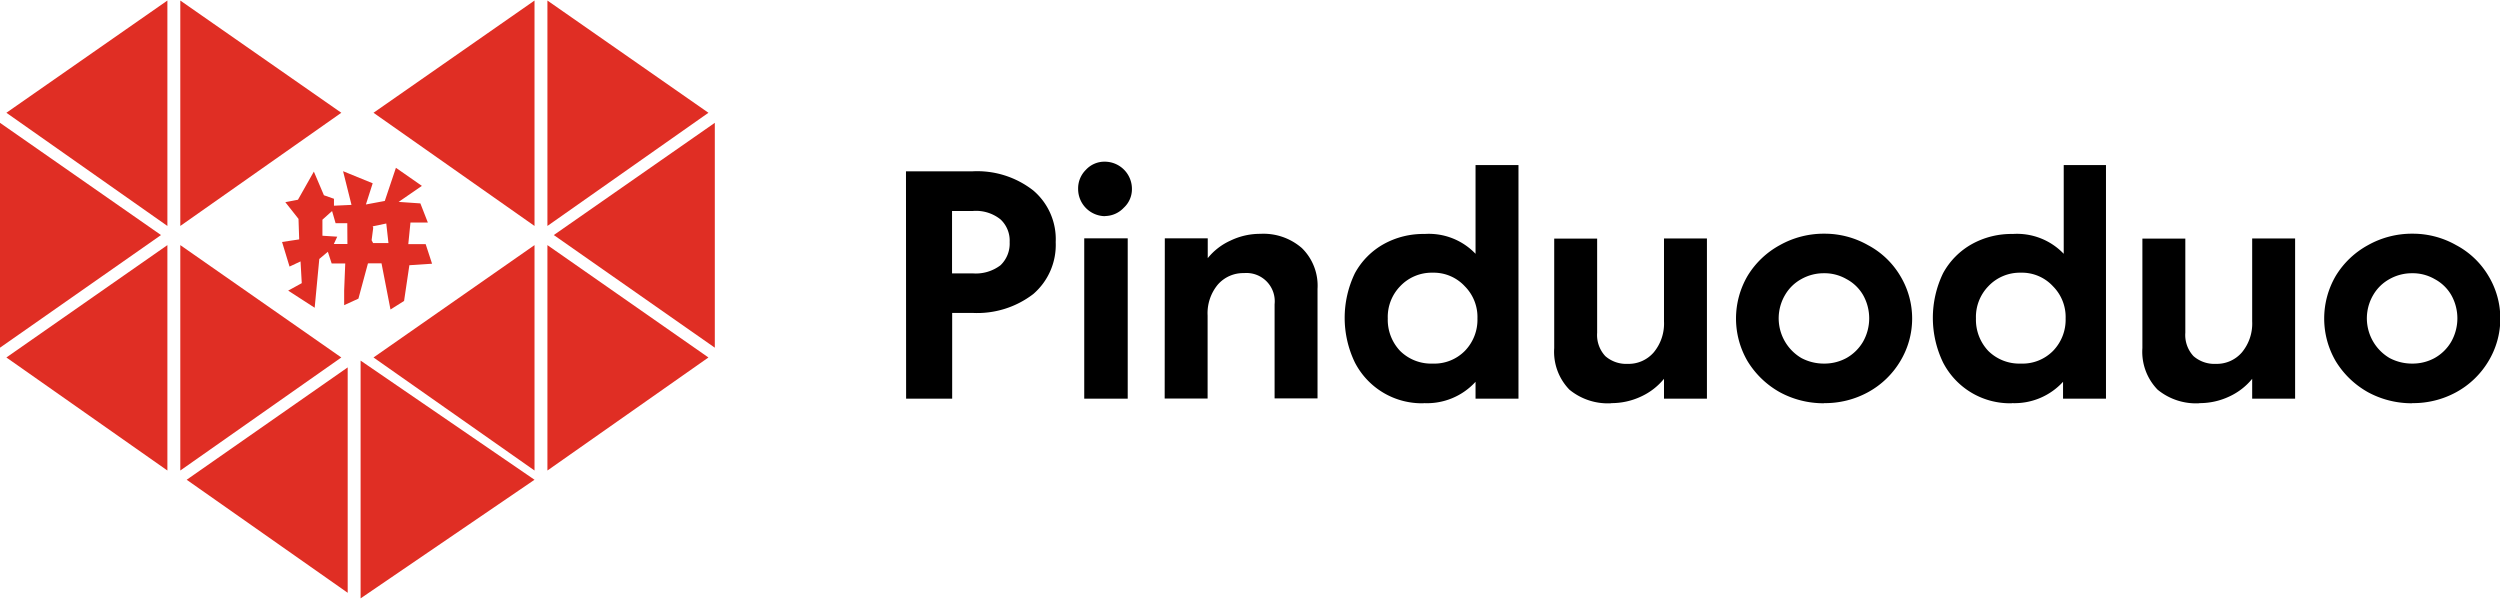 <svg xmlns="http://www.w3.org/2000/svg" viewBox="0 0 184 44.08"><title>Pinduoduo logo</title><path d="M486.68,502.57h4.88a6.69,6.69,0,0,1,4.49,1.41,4.7,4.7,0,0,1,1.65,3.8,4.77,4.77,0,0,1-1.65,3.82,6.77,6.77,0,0,1-4.49,1.39h-1.48v6.31h-3.39Zm4.9,7.51a3,3,0,0,0,2.06-.6,2.2,2.2,0,0,0,.67-1.7,2.13,2.13,0,0,0-.67-1.67,2.88,2.88,0,0,0-2.06-.62h-1.51v4.59Zm9.77-4.21a2,2,0,0,1-2-2,1.92,1.92,0,0,1,.57-1.41,1.85,1.85,0,0,1,1.39-.6,2,2,0,0,1,2,2,1.85,1.85,0,0,1-.6,1.39A1.92,1.92,0,0,1,501.35,505.86Zm-1.55,1.63H503V519.3H499.8Zm5.93,0h3.16v1.46a4.54,4.54,0,0,1,1.67-1.29,5,5,0,0,1,2.2-.5,4.3,4.3,0,0,1,3.06,1.05,3.87,3.87,0,0,1,1.15,3v8.06h-3.16v-6.93a2.08,2.08,0,0,0-2.25-2.29,2.48,2.48,0,0,0-1.94.86,3.3,3.3,0,0,0-.74,2.27v6.1h-3.16Zm19.06,12.14a5.54,5.54,0,0,1-5.07-3,7.55,7.55,0,0,1,0-6.57,5.42,5.42,0,0,1,2.13-2.15,6,6,0,0,1,3-.74,4.75,4.75,0,0,1,3.75,1.46v-6.53h3.16V519.3h-3.16v-1.24A4.84,4.84,0,0,1,524.78,519.63Zm.65-2.92a3.16,3.16,0,0,0,2.37-.93,3.29,3.29,0,0,0,.93-2.39,3.21,3.21,0,0,0-.93-2.37,3.12,3.12,0,0,0-2.37-1,3.19,3.19,0,0,0-2.39,1,3.25,3.25,0,0,0-.91,2.37,3.33,3.33,0,0,0,.91,2.39A3.24,3.24,0,0,0,525.43,516.72Zm13.15,2.92a4.45,4.45,0,0,1-3.08-1,4,4,0,0,1-1.12-3.06v-8.06h3.16v6.93a2.28,2.28,0,0,0,.6,1.72,2.34,2.34,0,0,0,1.65.57,2.44,2.44,0,0,0,1.91-.84,3.32,3.32,0,0,0,.76-2.29v-6.1h3.16V519.3h-3.16v-1.46a4.71,4.71,0,0,1-1.7,1.31A5.1,5.1,0,0,1,538.58,519.63Zm15.66,0a6.74,6.74,0,0,1-3.25-.81,6.48,6.48,0,0,1-2.37-2.27,6.22,6.22,0,0,1,0-6.31A6.29,6.29,0,0,1,551,508a6.59,6.59,0,0,1,3.25-.84,6.45,6.45,0,0,1,3.23.84,6.06,6.06,0,0,1,2.37,2.25,6.07,6.07,0,0,1,0,6.31,6.24,6.24,0,0,1-2.37,2.27A6.6,6.6,0,0,1,554.24,519.63Zm0-2.92a3.38,3.38,0,0,0,1.65-.41,3.26,3.26,0,0,0,1.22-1.2,3.49,3.49,0,0,0,0-3.44,3.08,3.08,0,0,0-1.22-1.17,3.23,3.23,0,0,0-1.65-.43,3.36,3.36,0,0,0-1.67.43,3.12,3.12,0,0,0-1.2,1.17,3.39,3.39,0,0,0,1.2,4.64A3.51,3.51,0,0,0,554.24,516.72Zm13.83,2.92a5.54,5.54,0,0,1-5.07-3,7.55,7.55,0,0,1,0-6.57,5.42,5.42,0,0,1,2.13-2.15,6,6,0,0,1,3-.74,4.75,4.75,0,0,1,3.75,1.46v-6.53H575V519.3h-3.16v-1.24A4.84,4.84,0,0,1,568.07,519.63Zm.65-2.92a3.16,3.16,0,0,0,2.37-.93,3.29,3.29,0,0,0,.93-2.39,3.21,3.21,0,0,0-.93-2.37,3.11,3.11,0,0,0-2.37-1,3.19,3.19,0,0,0-2.39,1,3.25,3.25,0,0,0-.91,2.37,3.34,3.34,0,0,0,.91,2.39A3.24,3.24,0,0,0,568.71,516.72Zm13.15,2.92a4.45,4.45,0,0,1-3.08-1,4,4,0,0,1-1.12-3.06v-8.06h3.16v6.93a2.28,2.28,0,0,0,.6,1.72,2.34,2.34,0,0,0,1.65.57,2.44,2.44,0,0,0,1.91-.84,3.32,3.32,0,0,0,.76-2.29v-6.1h3.16V519.3h-3.16v-1.46a4.71,4.71,0,0,1-1.7,1.31A5.1,5.1,0,0,1,581.86,519.63Zm15.66,0a6.74,6.74,0,0,1-3.25-.81,6.48,6.48,0,0,1-2.37-2.27,6.22,6.22,0,0,1,0-6.31,6.29,6.29,0,0,1,2.37-2.25,6.59,6.59,0,0,1,3.25-.84,6.45,6.45,0,0,1,3.23.84,6.06,6.06,0,0,1,2.37,2.25,6.07,6.07,0,0,1,0,6.31,6.24,6.24,0,0,1-2.37,2.27A6.6,6.6,0,0,1,597.52,519.63Zm0-2.92a3.37,3.37,0,0,0,1.65-.41,3.24,3.24,0,0,0,1.22-1.2,3.49,3.49,0,0,0,0-3.44,3.07,3.07,0,0,0-1.22-1.17,3.22,3.22,0,0,0-1.65-.43,3.36,3.36,0,0,0-1.67.43,3.13,3.13,0,0,0-1.2,1.17,3.39,3.39,0,0,0,1.2,4.64A3.51,3.51,0,0,0,597.52,516.72Z" transform="translate(-420 -489.96)"/><path d="M447.08,509.35l-.7,2.59-1.05.48,0-1.07.08-2-1,0-.28-.86-.63.53-.34,3.59-1.95-1.26,1-.55-.09-1.6-.81.38-.55-1.81,1.26-.19-.05-1.51L441,504.84l.93-.18,1.17-2.07.74,1.74.74.26,0,.51,1.29-.06-.62-2.48,2.18.89-.5,1.56,1.39-.26.82-2.44,1.91,1.33-1.71,1.18,1.6.11.55,1.41-1.28,0-.16,1.59,1.28,0,.47,1.44-1.67.11-.39,2.63-1,.63-.66-3.4-.93,0Zm.39-2.63-.12.92.11.21,1.13,0-.16-1.44-1,.21Zm-1.91-.33-.86,0-.26-.9-.71.64v1.18l1.09.07-.25.54,1,0Z" transform="translate(-420 -489.96)" style="fill:#e02e24"/><path d="M420.47,498.26,432.32,490v16.59Z" transform="translate(-420 -489.96)" style="fill:#e02e24"/><path d="M431.85,507.26,420,515.55V499Z" transform="translate(-420 -489.96)" style="fill:#e02e24"/><path d="M445.12,498.26,433.27,490v16.59Z" transform="translate(-420 -489.96)" style="fill:#e02e24"/><path d="M420.47,516.27,432.32,508v16.59Z" transform="translate(-420 -489.96)" style="fill:#e02e24"/><path d="M433.74,525.27,445.59,517v16.59Z" transform="translate(-420 -489.96)" style="fill:#e02e24"/><path d="M445.12,516.27,433.27,508v16.59Z" transform="translate(-420 -489.96)" style="fill:#e02e24"/><path d="M472.14,498.26,460.29,490v16.59Z" transform="translate(-420 -489.96)" style="fill:#e02e24"/><path d="M460.76,507.26l11.85,8.29V499Z" transform="translate(-420 -489.96)" style="fill:#e02e24"/><path d="M447.49,498.26,459.34,490v16.59Z" transform="translate(-420 -489.96)" style="fill:#e02e24"/><path d="M472.14,516.27,460.29,508v16.59Z" transform="translate(-420 -489.96)" style="fill:#e02e24"/><path d="M459.34,525.27l-12.8-8.77V534Z" transform="translate(-420 -489.96)" style="fill:#e02e24"/><path d="M447.49,516.27,459.34,508v16.59Z" transform="translate(-420 -489.96)" style="fill:#e02e24"/></svg>